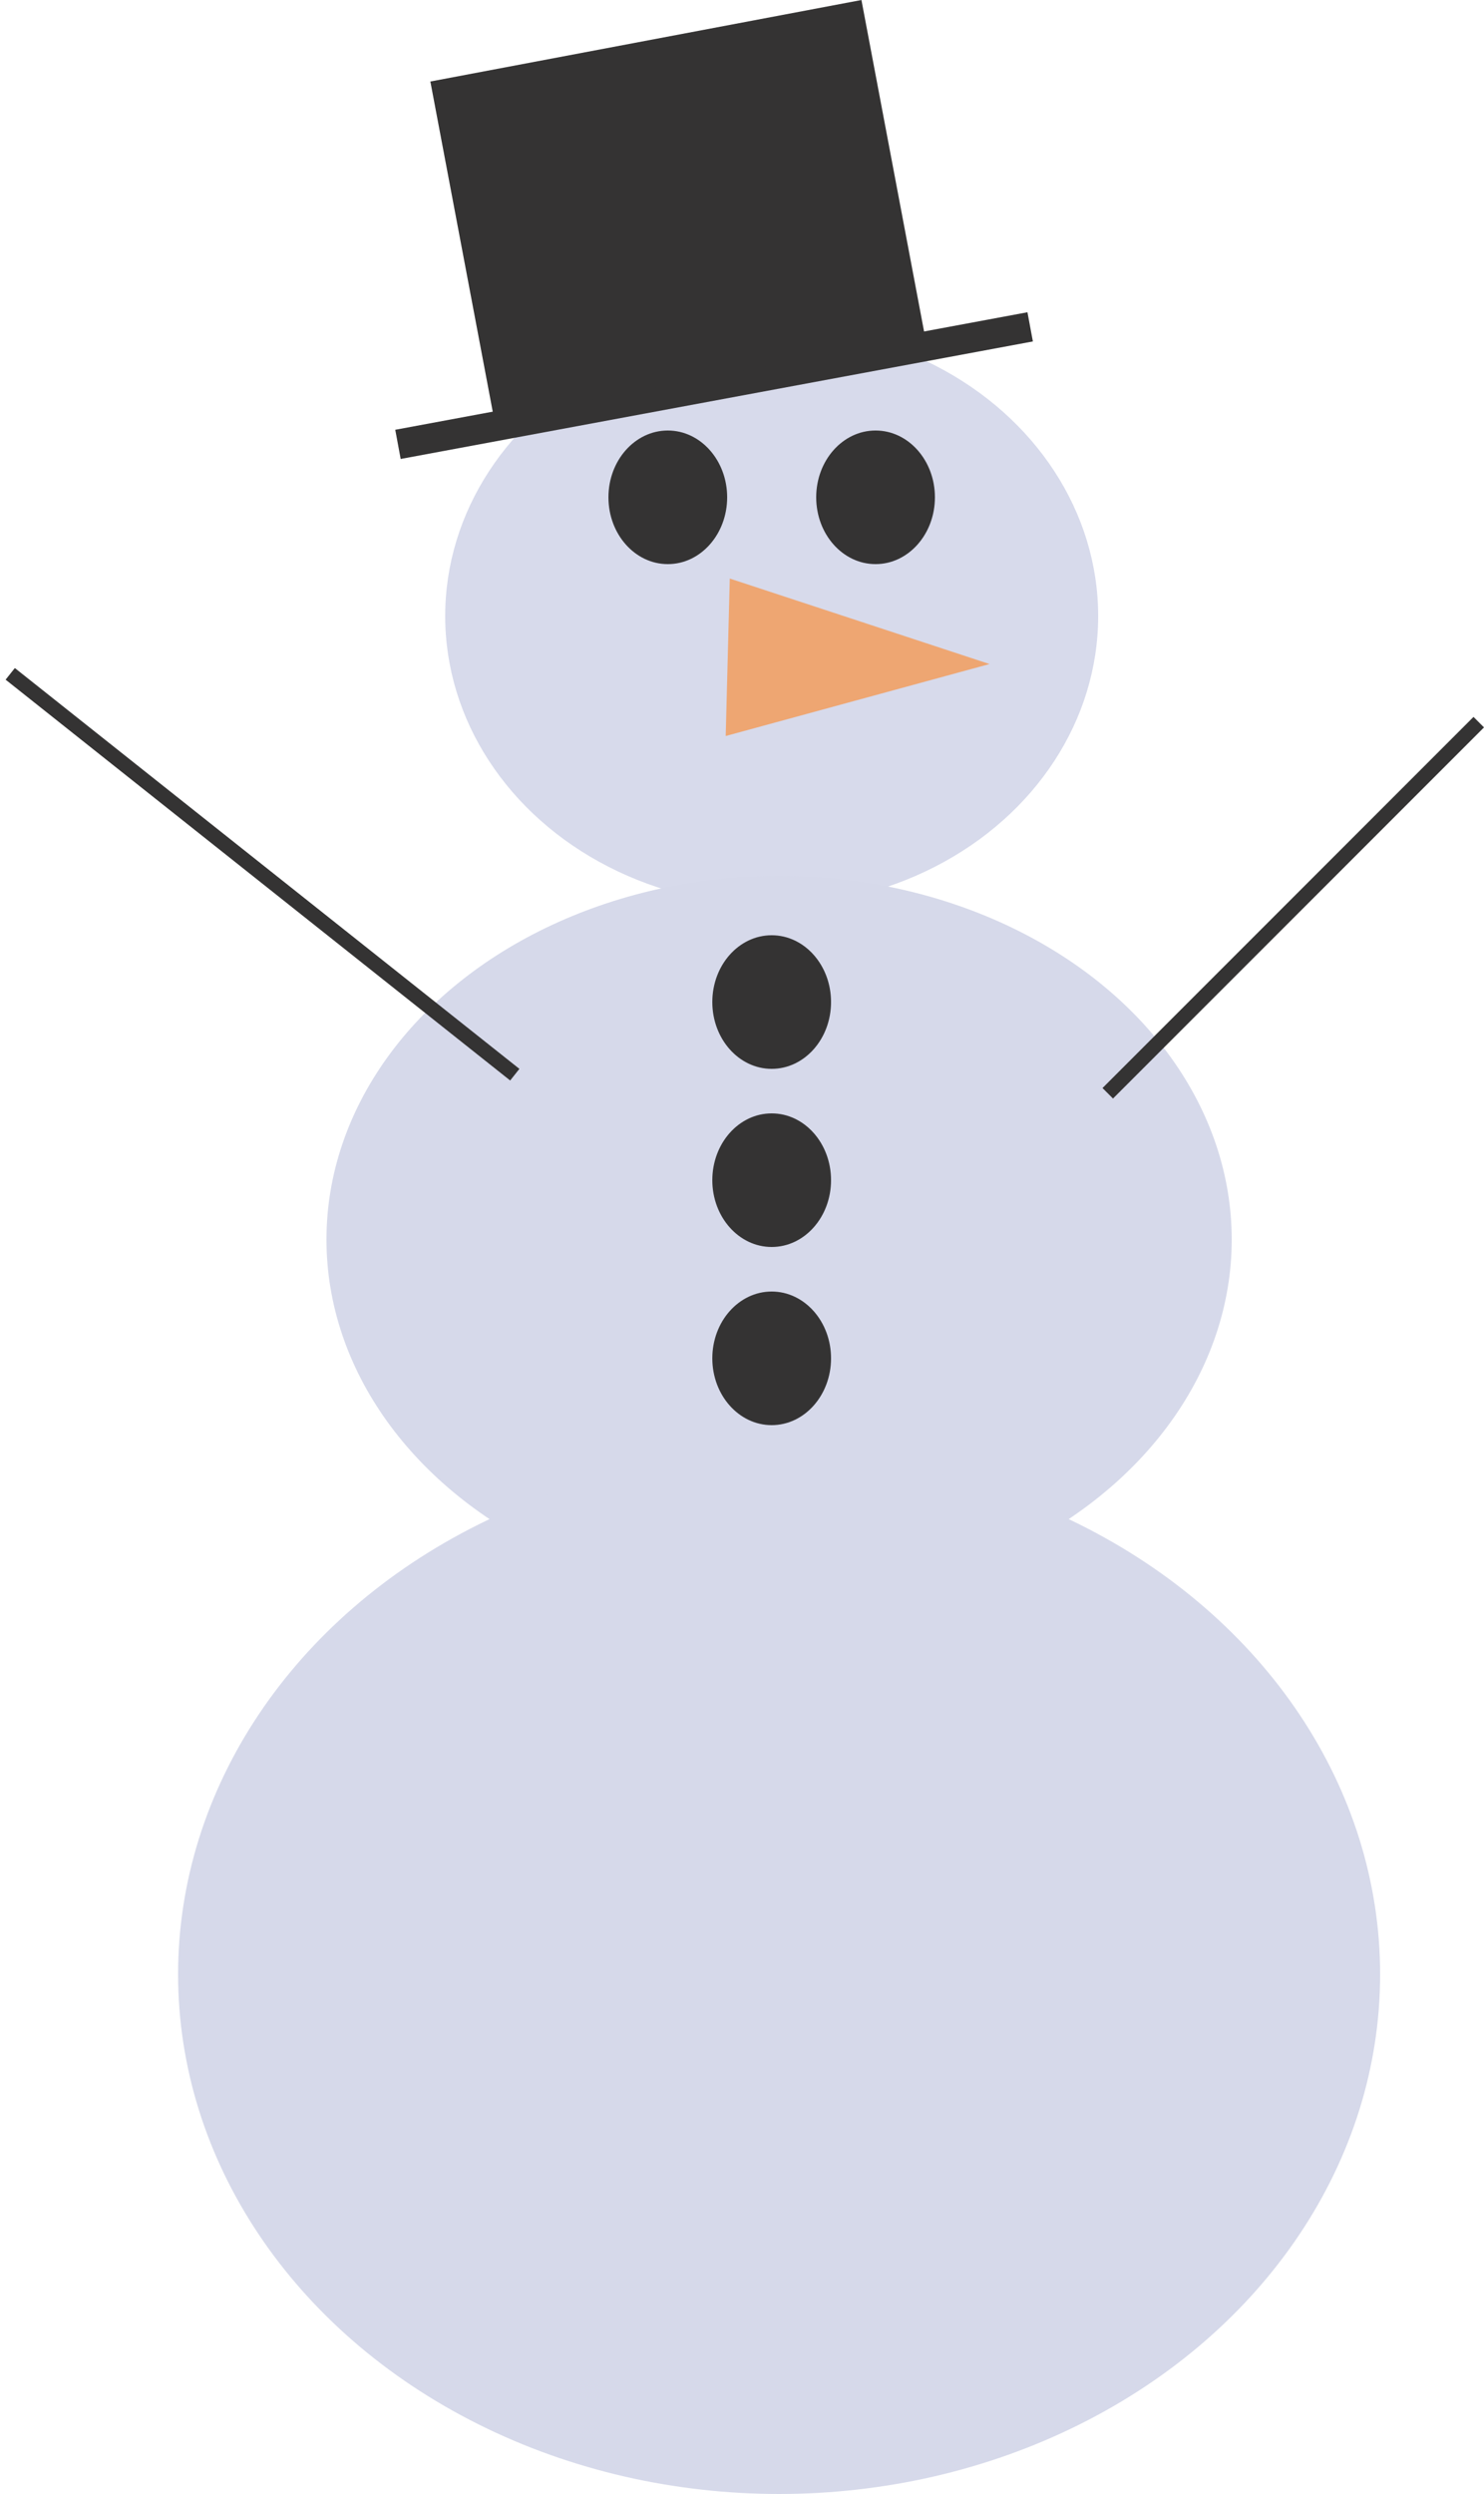 <svg width="100" height="168" viewBox="0 0 100 168" fill="none" xmlns="http://www.w3.org/2000/svg">
<ellipse cx="52" cy="41.5" rx="22" ry="19.5" fill="#D6D9EA" fill-opacity="0.98"/>
<ellipse cx="52.5" cy="83.5" rx="30.5" ry="24.5" fill="#D6D9EA"/>
<ellipse cx="52.5" cy="133" rx="40.5" ry="35" fill="#D6D9EA"/>
<ellipse cx="45" cy="33.5" rx="4" ry="4.5" fill="#343333"/>
<ellipse cx="59" cy="33.5" rx="4" ry="4.5" fill="#343333"/>
<ellipse cx="52" cy="67.5" rx="4" ry="4.5" fill="#343333"/>
<ellipse cx="52" cy="79.5" rx="4" ry="4.5" fill="#343333"/>
<ellipse cx="52" cy="91.5" rx="4" ry="4.5" fill="#343333"/>
<path d="M66.68 44.731L48.902 49.579L49.176 38.972L66.68 44.731Z" fill="#EEA672"/>
<line x1="74.646" y1="73.646" x2="99.646" y2="48.646" stroke="#343333"/>
<line x1="34.689" y1="72.392" x2="0.689" y2="45.392" stroke="#343333"/>
<line x1="26.817" y1="29.934" x2="69.418" y2="22.017" stroke="#343333" stroke-width="2"/>
<rect x="29" y="5.491" width="29.563" height="23.076" transform="rotate(-10.703 29 5.491)" fill="#343333"/>
</svg>
